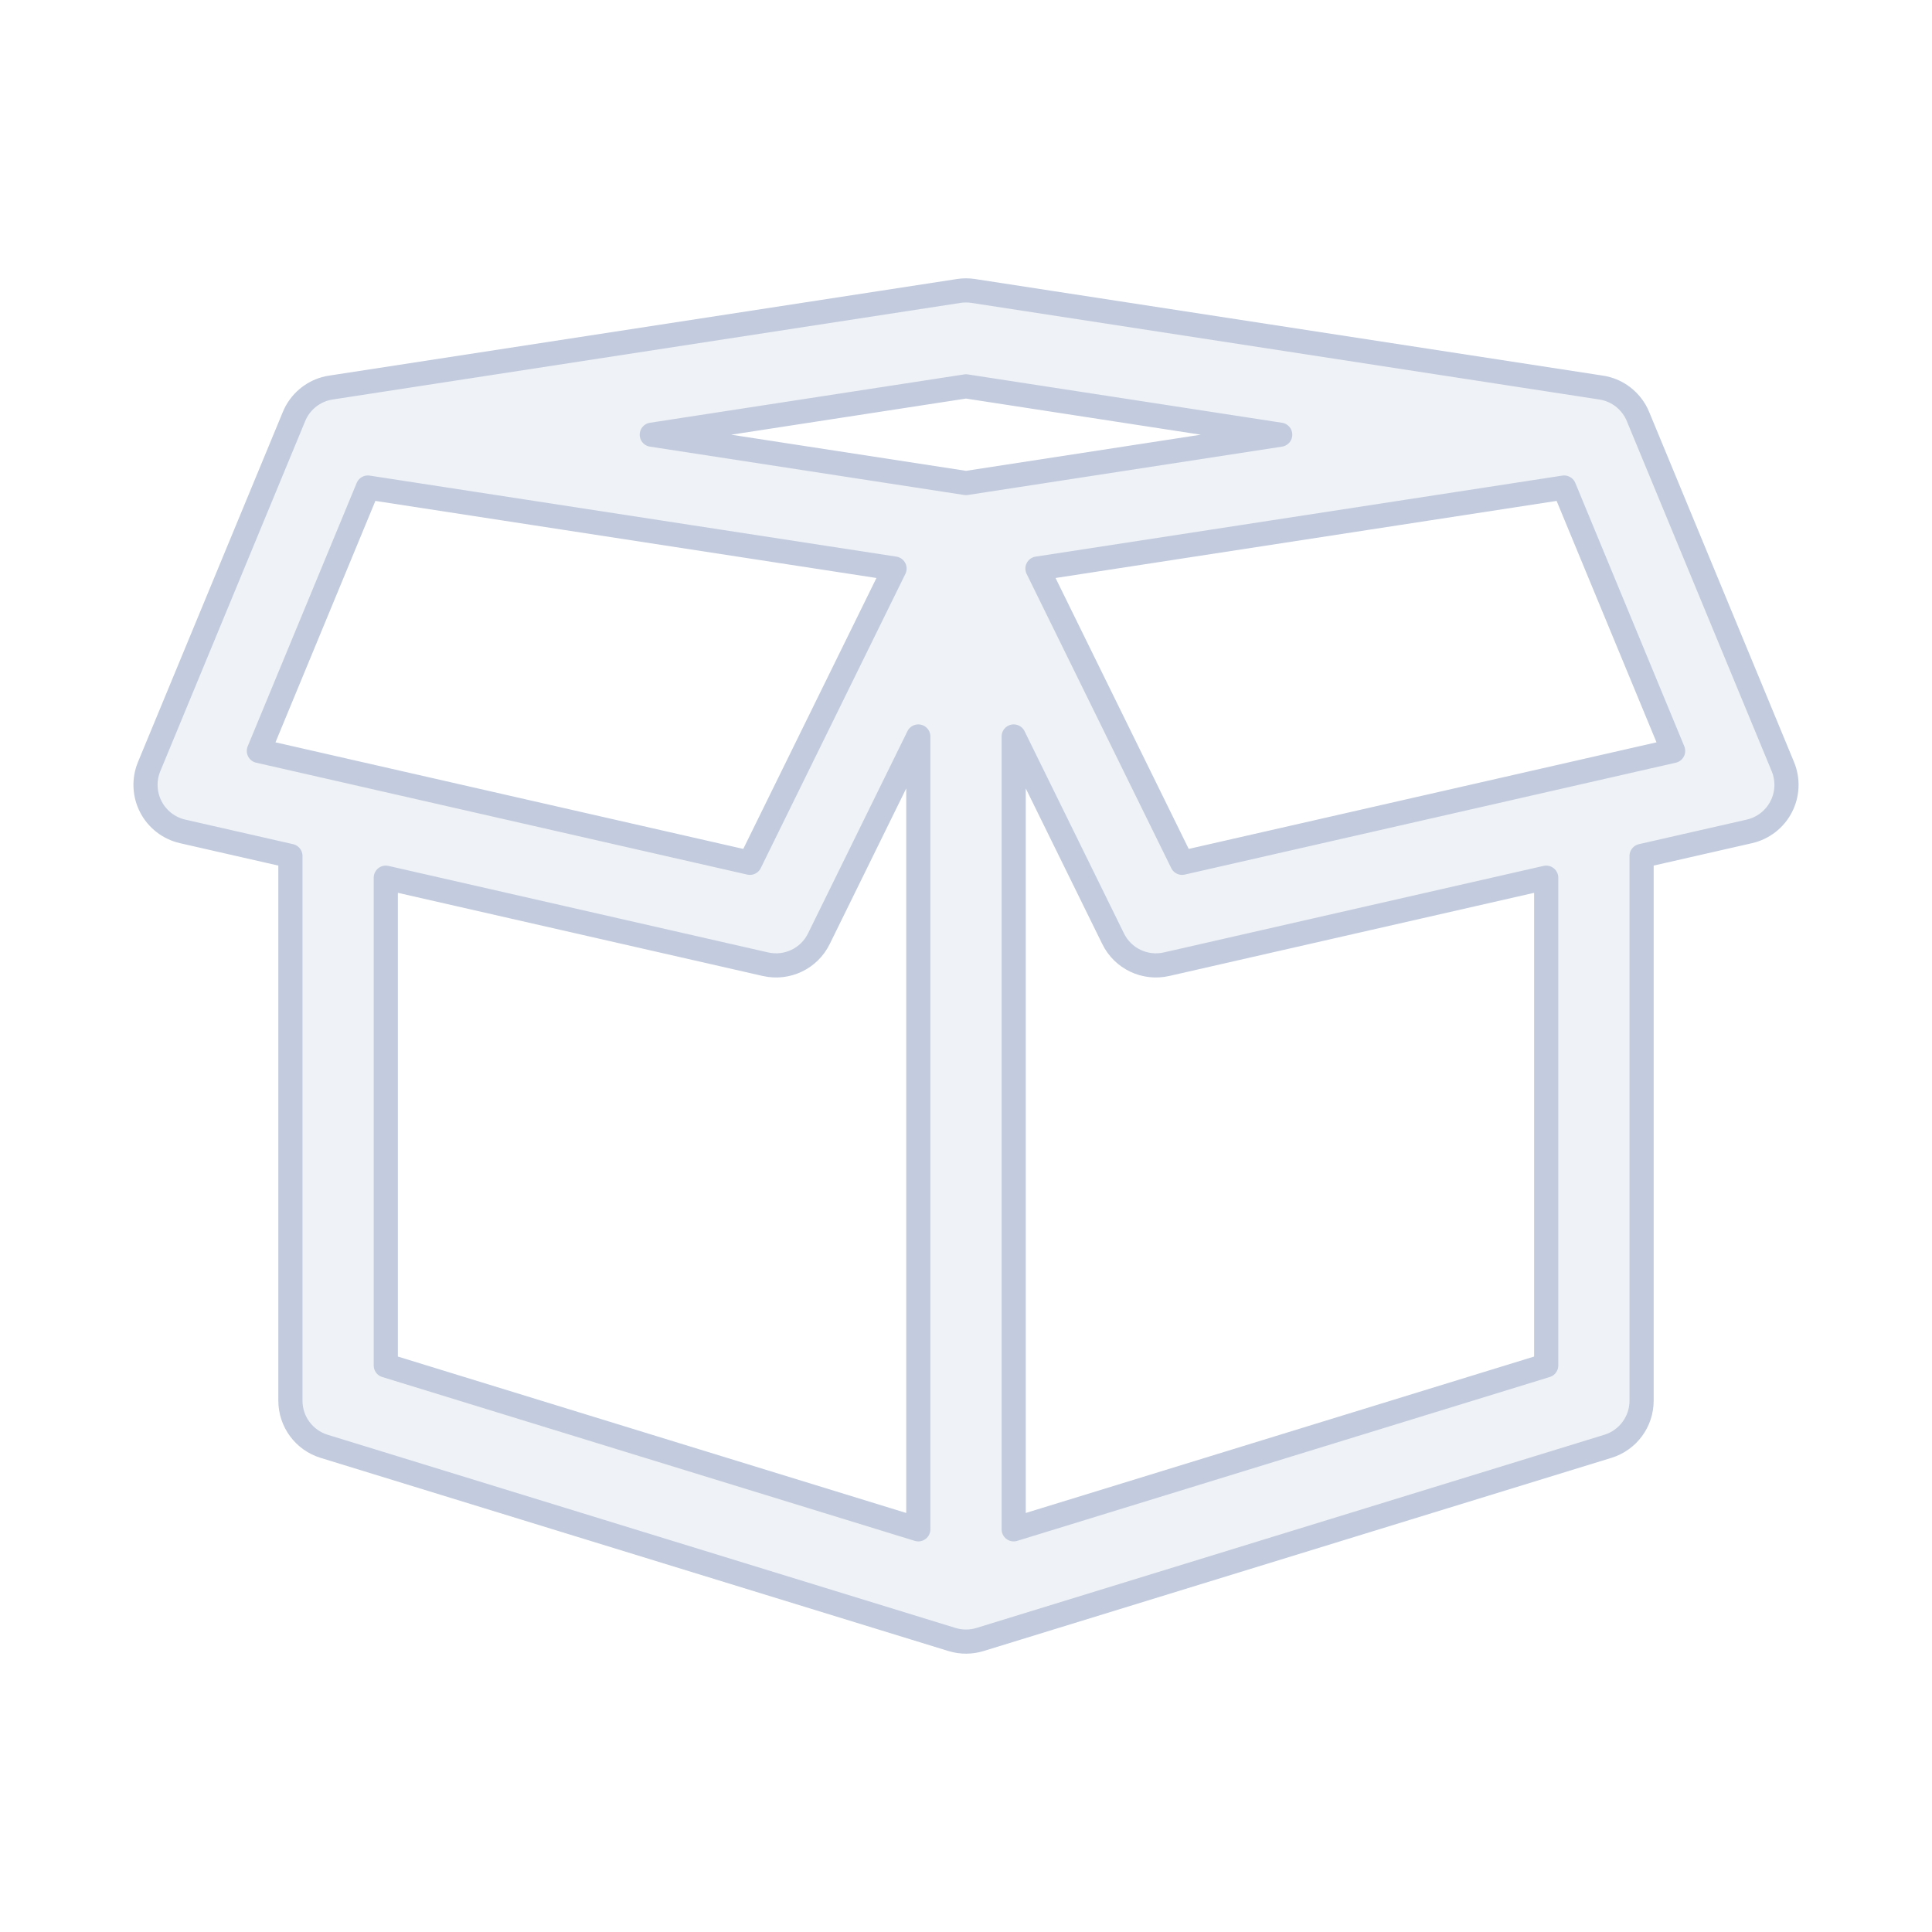 <svg width="80" height="80" viewBox="0 0 80 80" fill="none" xmlns="http://www.w3.org/2000/svg">
  <path fill-rule="evenodd" clip-rule="evenodd" d="M12.727 16.49C12.478 16.7 12.283 16.969 12.163 17.275L6.175 31.745C5.953 32.282 5.979 32.89 6.246 33.407C6.513 33.924 6.994 34.296 7.561 34.426L12.025 35.443V58C12.025 58.867 12.591 59.633 13.419 59.888L39.413 67.886L39.445 67.895C39.812 68.003 40.206 68.003 40.581 67.888L40.587 67.886L66.581 59.888C67.409 59.633 67.975 58.867 67.975 58V35.443L72.439 34.426C73.006 34.296 73.487 33.924 73.754 33.407C74.022 32.89 74.047 32.282 73.825 31.745L67.837 17.275C67.8 17.18 67.755 17.088 67.704 17.001C67.589 16.805 67.442 16.633 67.273 16.49C67.063 16.313 66.815 16.178 66.541 16.1C66.453 16.075 66.364 16.056 66.273 16.044L40.3 12.048C40.101 12.017 39.899 12.017 39.7 12.048L13.727 16.044C13.636 16.056 13.547 16.075 13.459 16.1C13.185 16.178 12.937 16.313 12.727 16.49ZM37.041 23.543L15.232 20.188L10.719 31.094L31.052 35.727L37.041 23.543ZM43.25 62.934L43.245 62.935L41.975 63.326V30.496L46.092 38.871C46.495 39.693 47.41 40.129 48.303 39.926L56.646 38.024L56.648 38.024L64.025 36.343V56.541L43.25 62.934ZM40 15.998L26.989 18L40 20.002L53.011 18L40 15.998ZM64.768 20.188L42.959 23.543L48.948 35.727L59.13 33.407L59.132 33.407L69.281 31.094L65.409 21.737L64.768 20.188ZM33.908 38.871L38.025 30.496V63.326L15.975 56.541V36.343L31.697 39.926C32.59 40.129 33.505 39.693 33.908 38.871Z" fill="#C2CCDE" fill-opacity="0.25" stroke="#C2CCDE" stroke-linecap="round" stroke-linejoin="round" />
</svg>